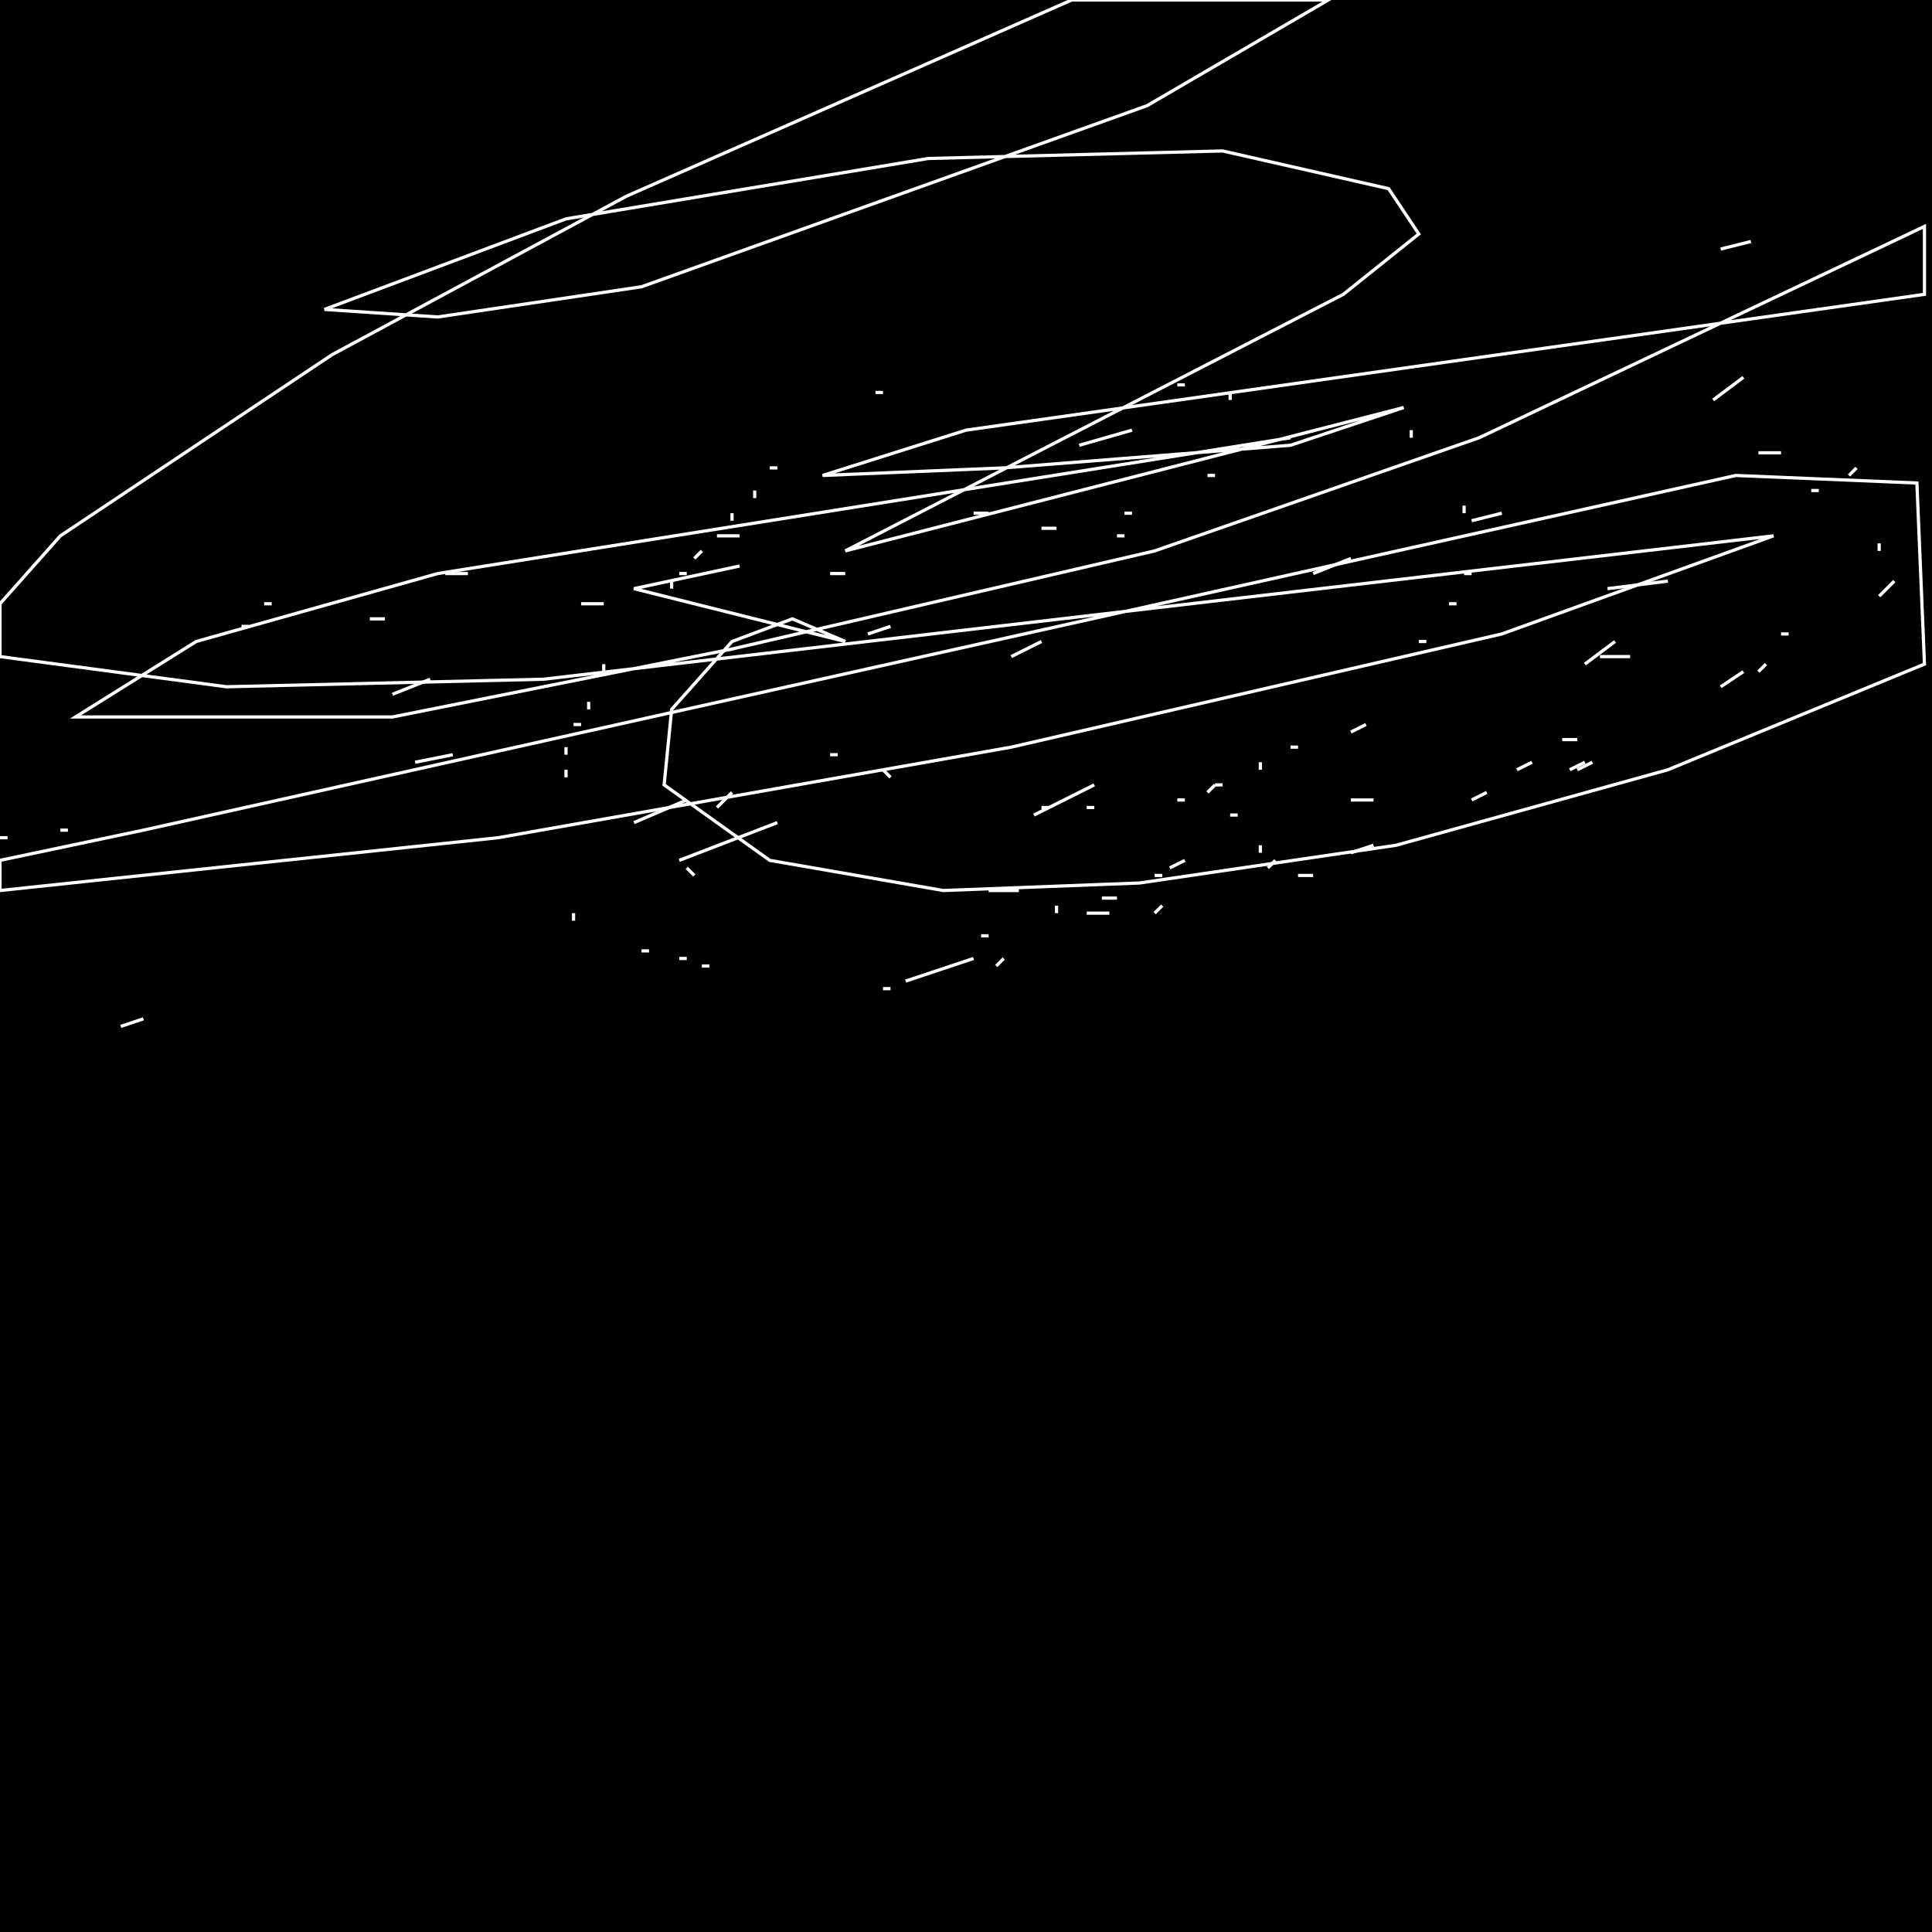 <?xml version="1.0" encoding="UTF-8" standalone="no"?>
<!--Created with ndjsontosvg (https:https://github.com/thompson318/ndjsontosvg) 
	from the simplified Google quickdraw data set. key_id = 5572021977088000-->
<svg width="600" height="600"
	xmlns="http://www.w3.org/2000/svg">
	xmlns:ndjsontosvg="https://github.com/thompson318/ndjsontosvg"
	xmlns:quickdraw="https://quickdraw.withgoogle.com/data"
	xmlns:scikit-surgery="https://doi.org/10.1007/s11548-020-02180-5">

	<rect width="100%" height="100%" fill="black" />
	<path d = "M 229.69 175.78 L 196.88 182.81 L 262.50 199.22 L 246.09 192.19 L 227.34 199.22 L 208.59 220.31 L 206.25 243.75 L 239.06 267.19 L 292.97 276.56 L 353.91 274.22 L 433.59 262.50 L 517.97 239.06 L 597.66 206.25 L 595.31 150.00 L 539.06 147.66 L 44.53 257.81 L 0.00 267.19 L 0.00 276.56 L 154.69 260.16 L 314.06 232.03 L 466.41 196.88 L 550.78 166.41 L 168.75 210.94 L 70.31 213.28 L 0.00 203.91 L 0.00 187.50 L 18.75 166.41 L 103.12 110.16 L 194.53 60.94 L 332.81 0.00 L 412.50 0.00 L 356.25 32.81 L 199.22 89.06 L 135.94 98.44 L 100.78 96.09 L 175.78 67.97 L 288.28 49.22 L 379.69 46.88 L 431.25 58.59 L 440.62 72.66 L 417.19 91.41 L 262.50 171.09 L 435.94 126.56 L 400.78 138.28 L 311.72 145.31 L 255.47 147.66 L 300.00 133.59 L 597.66 91.41 L 597.66 70.31 L 459.38 135.94 L 358.59 171.09 L 227.34 201.56 L 121.88 222.66 L 23.44 222.66 L 60.94 199.22 L 135.94 178.12 L 400.78 135.94" stroke="white" fill="transparent"/>
	<path d = "M 398.44 138.28 L 398.44 138.28" stroke="white" fill="transparent"/>
	<path d = "M 377.34 147.66 L 375.00 147.66" stroke="white" fill="transparent"/>
	<path d = "M 328.12 164.06 L 323.44 164.06" stroke="white" fill="transparent"/>
	<path d = "M 262.50 178.12 L 257.81 178.12" stroke="white" fill="transparent"/>
	<path d = "M 187.50 187.50 L 180.47 187.50" stroke="white" fill="transparent"/>
	<path d = "M 119.53 192.19 L 114.84 192.19" stroke="white" fill="transparent"/>
	<path d = "M 77.34 194.53 L 75.00 194.53" stroke="white" fill="transparent"/>
	<path d = "M 65.62 192.19 L 65.62 192.19" stroke="white" fill="transparent"/>
	<path d = "M 82.03 187.50 L 84.38 187.50" stroke="white" fill="transparent"/>
	<path d = "M 138.28 178.12 L 145.31 178.12" stroke="white" fill="transparent"/>
	<path d = "M 222.66 166.41 L 229.69 166.41" stroke="white" fill="transparent"/>
	<path d = "M 302.34 159.38 L 307.03 159.38" stroke="white" fill="transparent"/>
	<path d = "M 349.22 159.38 L 351.56 159.38" stroke="white" fill="transparent"/>
	<path d = "M 349.22 166.41 L 346.88 166.41" stroke="white" fill="transparent"/>
	<path d = "M 276.56 194.53 L 269.53 196.88" stroke="white" fill="transparent"/>
	<path d = "M 140.62 234.38 L 128.91 236.72" stroke="white" fill="transparent"/>
	<path d = "M 2.34 260.16 L 0.00 260.16" stroke="white" fill="transparent"/>
	<path d = "M 0.00 267.19 L 0.00 267.19" stroke="white" fill="transparent"/>
	<path d = "M 18.75 257.81 L 21.09 257.81" stroke="white" fill="transparent"/>
	<path d = "M 121.88 215.62 L 133.59 210.94" stroke="white" fill="transparent"/>
	<path d = "M 335.16 138.28 L 351.56 133.59" stroke="white" fill="transparent"/>
	<path d = "M 534.38 77.34 L 543.75 75.00" stroke="white" fill="transparent"/>
	<path d = "M 595.31 70.31 L 595.31 70.31" stroke="white" fill="transparent"/>
	<path d = "M 541.41 117.19 L 532.03 124.22" stroke="white" fill="transparent"/>
	<path d = "M 339.84 243.75 L 321.09 253.12" stroke="white" fill="transparent"/>
	<path d = "M 37.50 318.75 L 44.53 316.41" stroke="white" fill="transparent"/>
	<path d = "M 196.88 255.47 L 213.28 248.44" stroke="white" fill="transparent"/>
	<path d = "M 407.81 178.12 L 419.53 173.44" stroke="white" fill="transparent"/>
	<path d = "M 546.09 140.62 L 553.12 140.62" stroke="white" fill="transparent"/>
	<path d = "M 576.56 145.31 L 574.22 147.66" stroke="white" fill="transparent"/>
	<path d = "M 501.56 199.22 L 492.19 206.25" stroke="white" fill="transparent"/>
	<path d = "M 302.34 297.66 L 281.25 304.69" stroke="white" fill="transparent"/>
	<path d = "M 210.94 267.19 L 241.41 255.47" stroke="white" fill="transparent"/>
	<path d = "M 499.22 182.81 L 517.97 180.47" stroke="white" fill="transparent"/>
	<path d = "M 597.66 164.06 L 597.66 164.06" stroke="white" fill="transparent"/>
	<path d = "M 588.28 180.47 L 583.59 185.16" stroke="white" fill="transparent"/>
	<path d = "M 475.78 236.72 L 471.09 239.06" stroke="white" fill="transparent"/>
	<path d = "M 316.41 276.56 L 307.03 276.56" stroke="white" fill="transparent"/>
	<path d = "M 215.62 271.88 L 213.28 269.53" stroke="white" fill="transparent"/>
	<path d = "M 222.66 250.78 L 227.34 246.09" stroke="white" fill="transparent"/>
	<path d = "M 314.06 203.91 L 323.44 199.22" stroke="white" fill="transparent"/>
	<path d = "M 457.03 161.72 L 466.41 159.38" stroke="white" fill="transparent"/>
	<path d = "M 562.50 152.34 L 564.84 152.34" stroke="white" fill="transparent"/>
	<path d = "M 583.59 168.75 L 583.59 171.09" stroke="white" fill="transparent"/>
	<path d = "M 541.41 208.59 L 534.38 213.28" stroke="white" fill="transparent"/>
	<path d = "M 461.72 246.09 L 457.03 248.44" stroke="white" fill="transparent"/>
	<path d = "M 384.38 253.12 L 382.03 253.12" stroke="white" fill="transparent"/>
	<path d = "M 375.00 246.09 L 377.34 243.75" stroke="white" fill="transparent"/>
	<path d = "M 419.53 227.34 L 424.22 225.00" stroke="white" fill="transparent"/>
	<path d = "M 496.88 203.91 L 506.25 203.91" stroke="white" fill="transparent"/>
	<path d = "M 553.12 196.88 L 555.47 196.88" stroke="white" fill="transparent"/>
	<path d = "M 548.44 206.25 L 546.09 208.59" stroke="white" fill="transparent"/>
	<path d = "M 492.19 236.72 L 487.50 239.06" stroke="white" fill="transparent"/>
	<path d = "M 407.81 271.88 L 403.12 271.88" stroke="white" fill="transparent"/>
	<path d = "M 346.88 278.91 L 342.19 278.91" stroke="white" fill="transparent"/>
	<path d = "M 339.84 278.91 L 339.84 278.91" stroke="white" fill="transparent"/>
	<path d = "M 363.28 269.53 L 367.97 267.19" stroke="white" fill="transparent"/>
	<path d = "M 419.53 248.44 L 426.56 248.44" stroke="white" fill="transparent"/>
	<path d = "M 485.16 229.69 L 489.84 229.69" stroke="white" fill="transparent"/>
	<path d = "M 510.94 227.34 L 510.94 227.34" stroke="white" fill="transparent"/>
	<path d = "M 494.53 236.72 L 489.84 239.06" stroke="white" fill="transparent"/>
	<path d = "M 426.56 262.50 L 419.53 264.84" stroke="white" fill="transparent"/>
	<path d = "M 344.53 283.59 L 337.50 283.59" stroke="white" fill="transparent"/>
	<path d = "M 302.34 290.62 L 302.34 290.62" stroke="white" fill="transparent"/>
	<path d = "M 304.69 290.62 L 307.03 290.62" stroke="white" fill="transparent"/>
	<path d = "M 328.12 283.59 L 328.12 281.25" stroke="white" fill="transparent"/>
	<path d = "M 358.59 271.88 L 360.94 271.88" stroke="white" fill="transparent"/>
	<path d = "M 391.41 264.84 L 391.41 262.50" stroke="white" fill="transparent"/>
	<path d = "M 403.12 262.50 L 403.12 262.50" stroke="white" fill="transparent"/>
	<path d = "M 396.09 267.19 L 393.75 269.53" stroke="white" fill="transparent"/>
	<path d = "M 360.94 281.25 L 358.59 283.59" stroke="white" fill="transparent"/>
	<path d = "M 311.72 297.66 L 309.38 300.00" stroke="white" fill="transparent"/>
	<path d = "M 276.56 307.03 L 274.22 307.03" stroke="white" fill="transparent"/>
	<path d = "M 264.84 307.03 L 264.84 307.03" stroke="white" fill="transparent"/>
	<path d = "M 264.84 307.03 L 264.84 307.03" stroke="white" fill="transparent"/>
	<path d = "M 264.84 307.03 L 264.84 307.03" stroke="white" fill="transparent"/>
	<path d = "M 262.50 307.03 L 262.50 307.03" stroke="white" fill="transparent"/>
	<path d = "M 262.50 307.03 L 262.50 307.03" stroke="white" fill="transparent"/>
	<path d = "M 262.50 307.03 L 262.50 307.03" stroke="white" fill="transparent"/>
	<path d = "M 262.50 307.03 L 262.50 307.03" stroke="white" fill="transparent"/>
	<path d = "M 262.50 307.03 L 262.50 307.03" stroke="white" fill="transparent"/>
	<path d = "M 262.50 307.03 L 262.50 307.03" stroke="white" fill="transparent"/>
	<path d = "M 262.50 307.03 L 262.50 307.03" stroke="white" fill="transparent"/>
	<path d = "M 260.16 307.03 L 260.16 307.03" stroke="white" fill="transparent"/>
	<path d = "M 257.81 307.03 L 257.81 307.03" stroke="white" fill="transparent"/>
	<path d = "M 253.12 307.03 L 253.12 307.03" stroke="white" fill="transparent"/>
	<path d = "M 248.44 307.03 L 248.44 307.03" stroke="white" fill="transparent"/>
	<path d = "M 246.09 307.03 L 246.09 307.03" stroke="white" fill="transparent"/>
	<path d = "M 243.75 307.03 L 243.75 307.03" stroke="white" fill="transparent"/>
	<path d = "M 241.41 304.69 L 241.41 304.69" stroke="white" fill="transparent"/>
	<path d = "M 234.38 304.69 L 234.38 304.69" stroke="white" fill="transparent"/>
	<path d = "M 227.34 302.34 L 227.34 302.34" stroke="white" fill="transparent"/>
	<path d = "M 220.31 300.00 L 217.97 300.00" stroke="white" fill="transparent"/>
	<path d = "M 213.28 297.66 L 210.94 297.66" stroke="white" fill="transparent"/>
	<path d = "M 206.25 297.66 L 206.25 297.66" stroke="white" fill="transparent"/>
	<path d = "M 201.56 295.31 L 199.22 295.31" stroke="white" fill="transparent"/>
	<path d = "M 192.19 292.97 L 192.19 292.97" stroke="white" fill="transparent"/>
	<path d = "M 185.16 292.97 L 185.16 292.97" stroke="white" fill="transparent"/>
	<path d = "M 185.16 292.97 L 185.16 292.97" stroke="white" fill="transparent"/>
	<path d = "M 185.16 292.97 L 185.16 292.97" stroke="white" fill="transparent"/>
	<path d = "M 185.16 292.97 L 185.16 292.97" stroke="white" fill="transparent"/>
	<path d = "M 182.81 290.62 L 182.81 290.62" stroke="white" fill="transparent"/>
	<path d = "M 180.47 290.62 L 180.47 290.62" stroke="white" fill="transparent"/>
	<path d = "M 180.47 290.62 L 180.47 290.62" stroke="white" fill="transparent"/>
	<path d = "M 180.47 288.28 L 180.47 288.28" stroke="white" fill="transparent"/>
	<path d = "M 178.12 288.28 L 178.12 288.28" stroke="white" fill="transparent"/>
	<path d = "M 178.12 285.94 L 178.12 283.59" stroke="white" fill="transparent"/>
	<path d = "M 175.78 281.25 L 175.78 281.25" stroke="white" fill="transparent"/>
	<path d = "M 175.78 276.56 L 175.78 276.56" stroke="white" fill="transparent"/>
	<path d = "M 175.78 274.22 L 175.78 274.22" stroke="white" fill="transparent"/>
	<path d = "M 173.44 269.53 L 173.44 269.53" stroke="white" fill="transparent"/>
	<path d = "M 173.44 262.50 L 173.44 262.50" stroke="white" fill="transparent"/>
	<path d = "M 173.44 255.47 L 173.44 255.47" stroke="white" fill="transparent"/>
	<path d = "M 173.44 248.44 L 173.44 248.44" stroke="white" fill="transparent"/>
	<path d = "M 175.78 241.41 L 175.78 239.06" stroke="white" fill="transparent"/>
	<path d = "M 175.78 234.38 L 175.78 232.03" stroke="white" fill="transparent"/>
	<path d = "M 178.12 225.00 L 180.47 225.00" stroke="white" fill="transparent"/>
	<path d = "M 182.81 220.31 L 182.81 217.97" stroke="white" fill="transparent"/>
	<path d = "M 185.16 213.28 L 185.16 213.28" stroke="white" fill="transparent"/>
	<path d = "M 187.50 208.59 L 187.50 206.25" stroke="white" fill="transparent"/>
	<path d = "M 189.84 203.91 L 189.84 203.91" stroke="white" fill="transparent"/>
	<path d = "M 194.53 199.22 L 194.53 199.22" stroke="white" fill="transparent"/>
	<path d = "M 196.88 194.53 L 196.88 194.53" stroke="white" fill="transparent"/>
	<path d = "M 199.22 192.19 L 199.22 192.19" stroke="white" fill="transparent"/>
	<path d = "M 201.56 189.84 L 201.56 189.84" stroke="white" fill="transparent"/>
	<path d = "M 203.91 185.16 L 203.91 185.16" stroke="white" fill="transparent"/>
	<path d = "M 208.59 182.81 L 208.59 180.47" stroke="white" fill="transparent"/>
	<path d = "M 210.94 178.12 L 213.28 178.12" stroke="white" fill="transparent"/>
	<path d = "M 215.62 173.44 L 217.97 171.09" stroke="white" fill="transparent"/>
	<path d = "M 222.66 166.41 L 222.66 166.41" stroke="white" fill="transparent"/>
	<path d = "M 227.34 161.72 L 227.34 159.38" stroke="white" fill="transparent"/>
	<path d = "M 234.38 154.69 L 234.38 152.34" stroke="white" fill="transparent"/>
	<path d = "M 239.06 145.31 L 241.41 145.31" stroke="white" fill="transparent"/>
	<path d = "M 246.09 138.28 L 246.09 138.28" stroke="white" fill="transparent"/>
	<path d = "M 250.78 133.59 L 250.78 133.59" stroke="white" fill="transparent"/>
	<path d = "M 253.12 128.91 L 253.12 128.91" stroke="white" fill="transparent"/>
	<path d = "M 257.81 126.56 L 257.81 126.56" stroke="white" fill="transparent"/>
	<path d = "M 262.50 124.22 L 262.50 124.22" stroke="white" fill="transparent"/>
	<path d = "M 267.19 121.88 L 267.19 121.88" stroke="white" fill="transparent"/>
	<path d = "M 271.88 121.88 L 274.22 121.88" stroke="white" fill="transparent"/>
	<path d = "M 278.91 119.53 L 278.91 119.53" stroke="white" fill="transparent"/>
	<path d = "M 288.28 117.19 L 288.28 117.19" stroke="white" fill="transparent"/>
	<path d = "M 297.66 117.19 L 297.66 117.19" stroke="white" fill="transparent"/>
	<path d = "M 307.03 114.84 L 307.03 114.84" stroke="white" fill="transparent"/>
	<path d = "M 318.75 114.84 L 318.75 114.84" stroke="white" fill="transparent"/>
	<path d = "M 330.47 114.84 L 330.47 114.84" stroke="white" fill="transparent"/>
	<path d = "M 339.84 114.84 L 339.84 114.84" stroke="white" fill="transparent"/>
	<path d = "M 351.56 117.19 L 351.56 117.19" stroke="white" fill="transparent"/>
	<path d = "M 365.62 119.53 L 367.97 119.53" stroke="white" fill="transparent"/>
	<path d = "M 382.03 121.88 L 382.03 124.22" stroke="white" fill="transparent"/>
	<path d = "M 393.75 124.22 L 393.75 124.22" stroke="white" fill="transparent"/>
	<path d = "M 403.12 126.56 L 403.12 126.56" stroke="white" fill="transparent"/>
	<path d = "M 410.16 126.56 L 410.16 126.56" stroke="white" fill="transparent"/>
	<path d = "M 417.19 126.56 L 417.19 126.56" stroke="white" fill="transparent"/>
	<path d = "M 424.22 126.56 L 424.22 126.56" stroke="white" fill="transparent"/>
	<path d = "M 428.91 128.91 L 428.91 128.91" stroke="white" fill="transparent"/>
	<path d = "M 433.59 131.25 L 433.59 131.25" stroke="white" fill="transparent"/>
	<path d = "M 438.28 133.59 L 438.28 135.94" stroke="white" fill="transparent"/>
	<path d = "M 442.97 140.62 L 442.97 140.62" stroke="white" fill="transparent"/>
	<path d = "M 450.00 150.00 L 450.00 150.00" stroke="white" fill="transparent"/>
	<path d = "M 454.69 157.03 L 454.69 159.38" stroke="white" fill="transparent"/>
	<path d = "M 457.03 164.06 L 457.03 164.06" stroke="white" fill="transparent"/>
	<path d = "M 457.03 171.09 L 457.03 171.09" stroke="white" fill="transparent"/>
	<path d = "M 457.03 178.12 L 454.69 178.12" stroke="white" fill="transparent"/>
	<path d = "M 452.34 187.50 L 450.00 187.50" stroke="white" fill="transparent"/>
	<path d = "M 442.97 199.22 L 440.62 199.22" stroke="white" fill="transparent"/>
	<path d = "M 431.25 210.94 L 431.25 210.94" stroke="white" fill="transparent"/>
	<path d = "M 419.53 220.31 L 419.53 220.31" stroke="white" fill="transparent"/>
	<path d = "M 410.16 227.34 L 410.16 227.34" stroke="white" fill="transparent"/>
	<path d = "M 403.12 232.03 L 400.78 232.03" stroke="white" fill="transparent"/>
	<path d = "M 391.41 236.72 L 391.41 239.06" stroke="white" fill="transparent"/>
	<path d = "M 379.69 243.75 L 377.34 243.75" stroke="white" fill="transparent"/>
	<path d = "M 367.97 248.44 L 365.62 248.44" stroke="white" fill="transparent"/>
	<path d = "M 356.25 248.44 L 356.25 248.44" stroke="white" fill="transparent"/>
	<path d = "M 349.22 250.78 L 349.22 250.78" stroke="white" fill="transparent"/>
	<path d = "M 339.84 250.78 L 337.50 250.78" stroke="white" fill="transparent"/>
	<path d = "M 325.78 250.78 L 323.44 250.78" stroke="white" fill="transparent"/>
	<path d = "M 309.38 248.44 L 309.38 248.44" stroke="white" fill="transparent"/>
	<path d = "M 292.97 246.09 L 292.97 246.09" stroke="white" fill="transparent"/>
	<path d = "M 276.56 241.41 L 274.22 239.06" stroke="white" fill="transparent"/>
	<path d = "M 260.16 234.38 L 257.81 234.38" stroke="white" fill="transparent"/>
	<path d = "M 250.78 232.03 L 250.78 232.03" stroke="white" fill="transparent"/>
	<path d = "M 248.44 229.69 L 248.44 229.69" stroke="white" fill="transparent"/>
	<path d = "M 246.09 229.69 L 246.09 229.69" stroke="white" fill="transparent"/>
</svg>